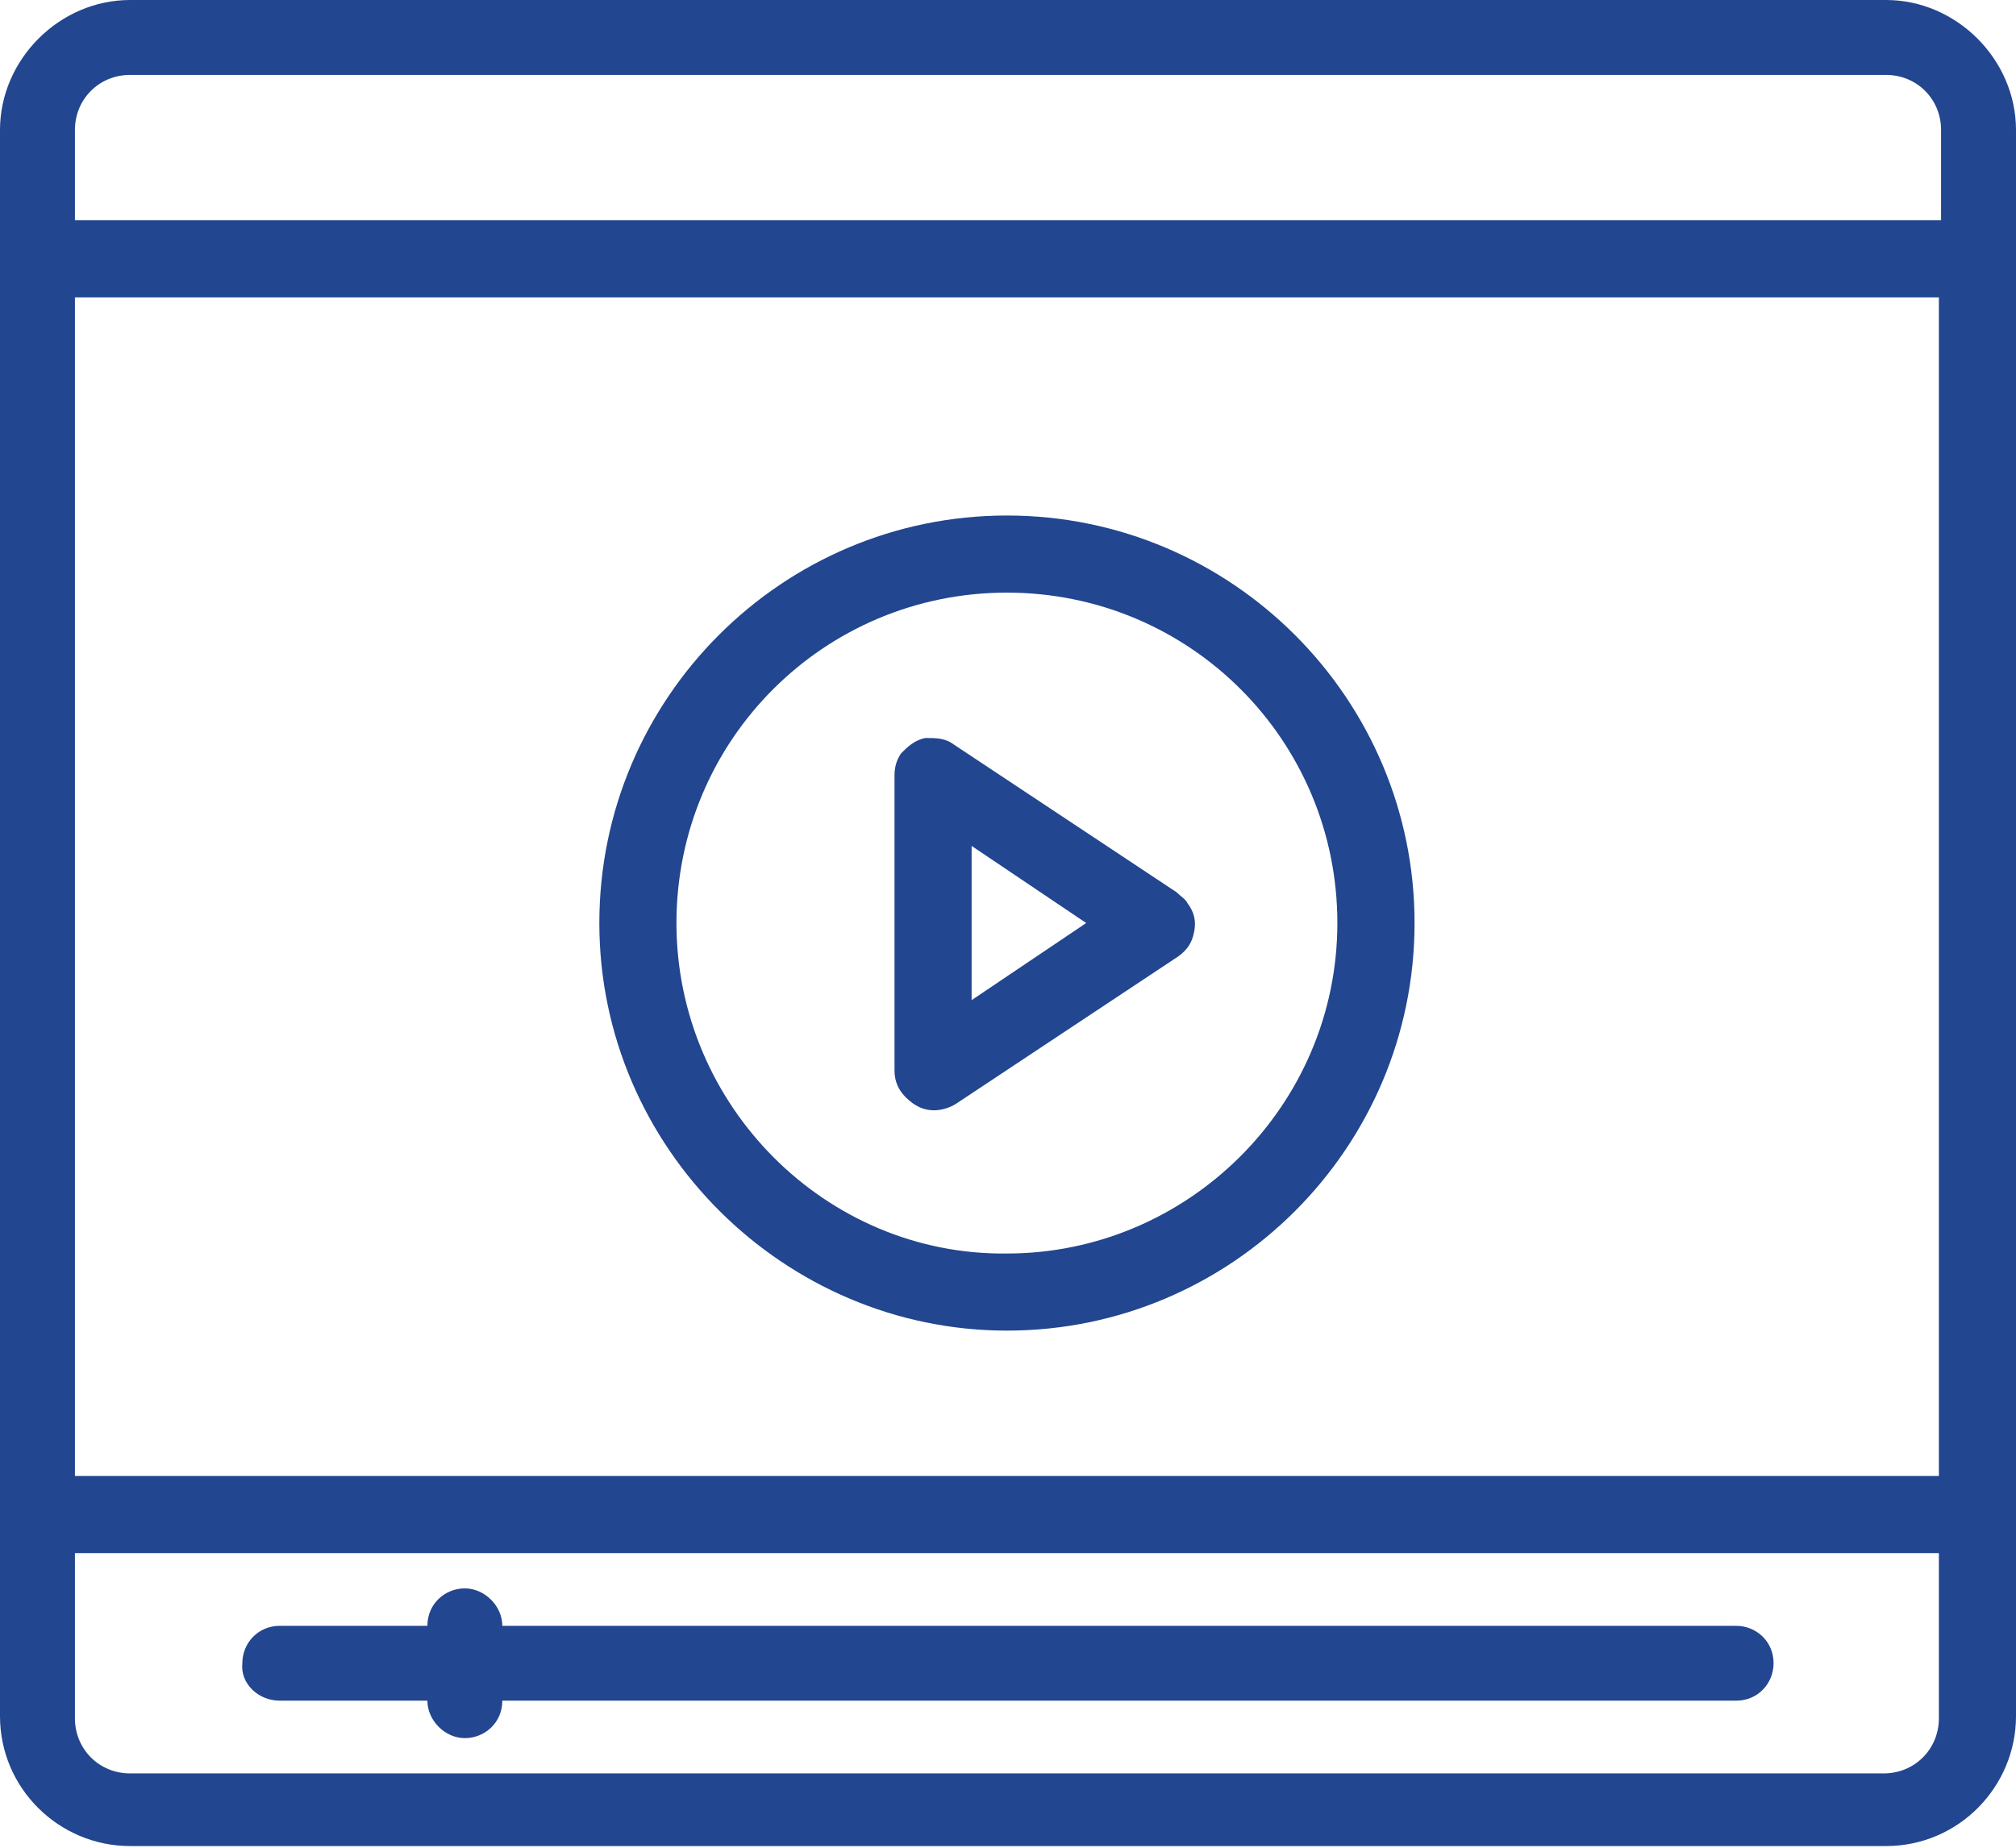 <svg width="24" height="22" viewBox="0 0 24 22" fill="none" xmlns="http://www.w3.org/2000/svg">
<path d="M22.453 0H1.548C0.708 0 0 0.708 0 1.548V20.433C0 21.298 0.708 21.98 1.548 21.98H22.453C23.318 21.98 24 21.272 24 20.433V1.548C24 0.708 23.292 0 22.453 0ZM0.892 1.548C0.892 1.18 1.18 0.892 1.548 0.892H22.453C22.82 0.892 23.108 1.18 23.108 1.548V2.623H0.892V1.548ZM23.082 3.541V17.574H0.892V3.541H23.082ZM23.082 18.492V20.459C23.082 20.826 22.793 21.115 22.426 21.115H1.548C1.18 21.115 0.892 20.826 0.892 20.459V18.492H23.082Z" fill="#22468F"/>
<path d="M11.987 15.843C14.662 15.843 16.84 13.666 16.84 10.99C16.84 8.315 14.662 6.138 11.987 6.138C9.312 6.138 7.135 8.315 7.135 10.99C7.135 13.666 9.338 15.843 11.987 15.843ZM8.053 10.99C8.053 8.813 9.81 7.056 11.987 7.056C14.164 7.056 15.921 8.813 15.921 10.99C15.921 13.167 14.138 14.925 11.987 14.925C9.836 14.951 8.053 13.167 8.053 10.99Z" fill="#22468F"/>
<path d="M11.121 13.22C11.199 13.22 11.304 13.193 11.383 13.141L14.032 11.384C14.137 11.305 14.19 11.226 14.216 11.095C14.242 10.964 14.216 10.859 14.137 10.754C14.111 10.702 14.058 10.675 14.006 10.623L11.357 8.866C11.252 8.787 11.147 8.787 11.016 8.787C10.885 8.813 10.806 8.892 10.727 8.97C10.675 9.049 10.649 9.128 10.649 9.233V12.748C10.649 12.879 10.701 12.984 10.78 13.062C10.885 13.167 10.99 13.22 11.121 13.22ZM11.567 11.908V10.072L12.931 10.99L11.567 11.908Z" fill="#22468F"/>
<path d="M3.331 20.249H5.088C5.088 20.485 5.298 20.695 5.534 20.695C5.77 20.695 5.98 20.512 5.98 20.249H20.669C20.931 20.249 21.114 20.04 21.114 19.803C21.114 19.541 20.905 19.358 20.669 19.358H5.98C5.98 19.122 5.77 18.912 5.534 18.912C5.298 18.912 5.088 19.095 5.088 19.358H3.331C3.069 19.358 2.885 19.567 2.885 19.803C2.859 20.04 3.069 20.249 3.331 20.249Z" fill="#22468F"/>
</svg>
